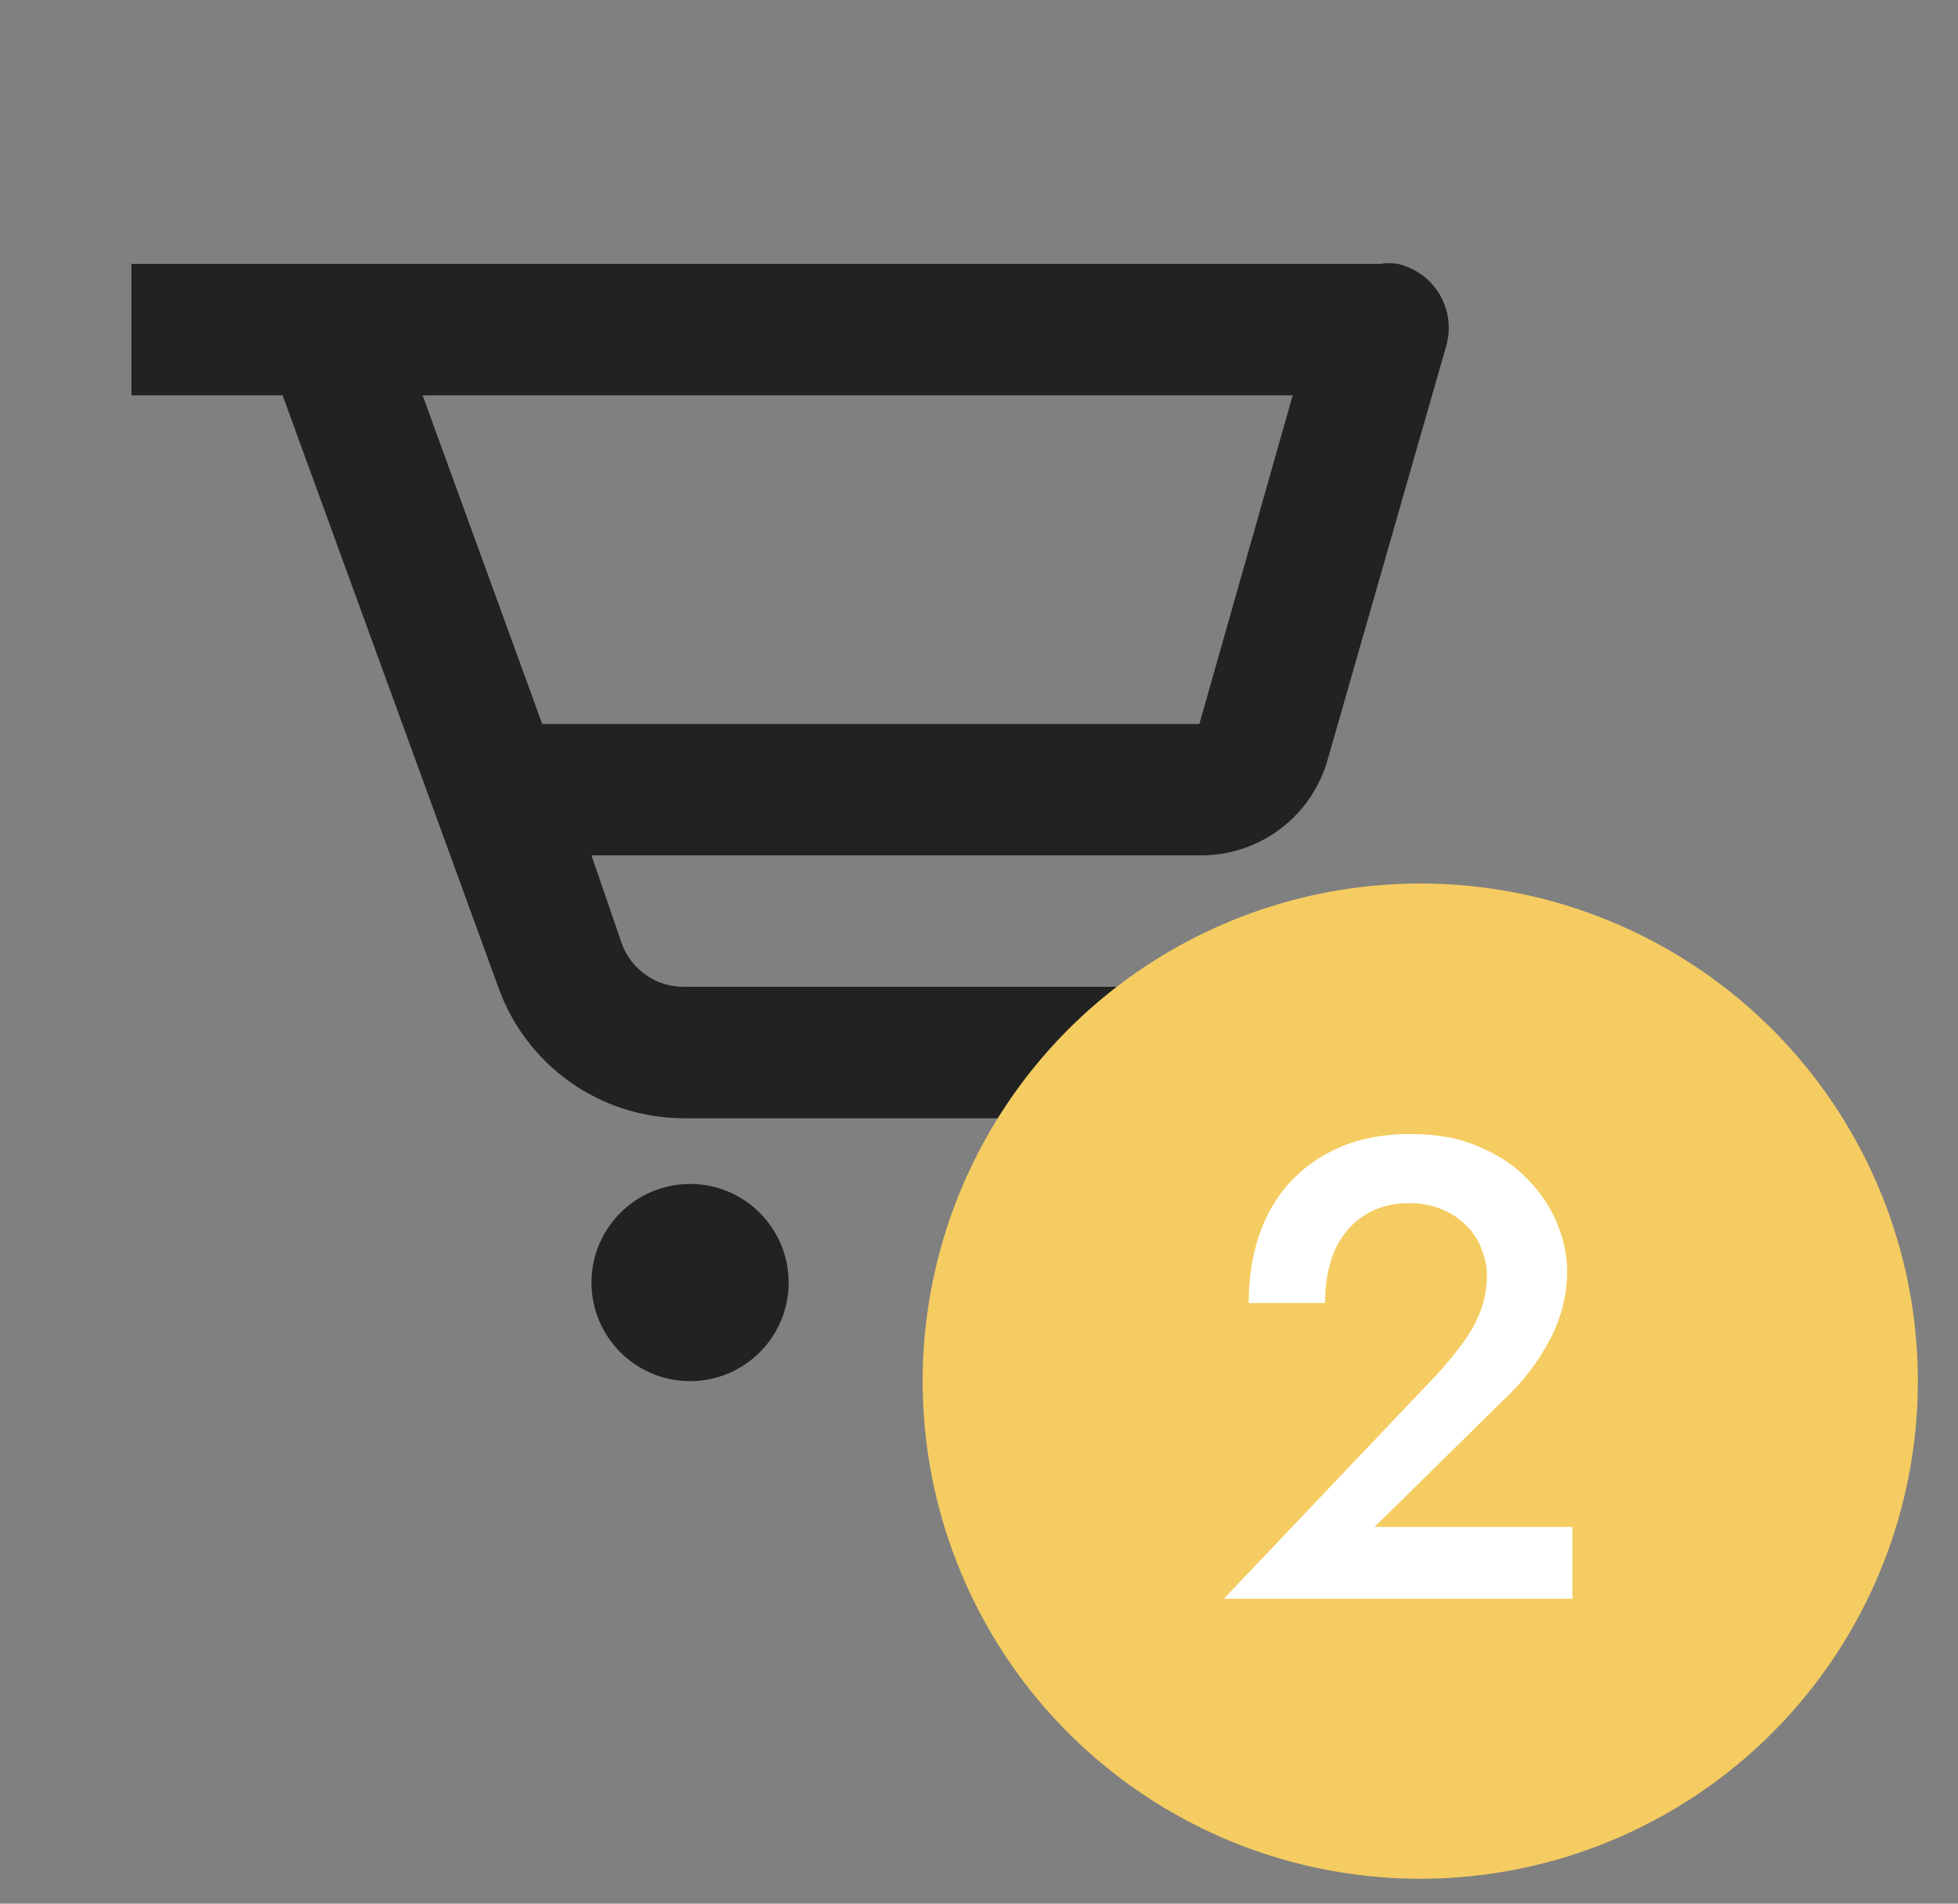 <svg width="36" height="35" viewBox="0 0 36 35" fill="none" xmlns="http://www.w3.org/2000/svg">
<rect x="0" y="0" width="36" height="35" fill="#808080" stroke="none"/>
<path d="M25.375 4.852H2.417V7.268H5.196L9.159 18.143C9.408 18.849 9.87 19.459 10.48 19.892C11.09 20.325 11.819 20.558 12.567 20.56H22.958V18.143H12.567C12.318 18.143 12.076 18.067 11.873 17.924C11.67 17.781 11.515 17.579 11.431 17.346L10.875 15.727H22.088C22.613 15.726 23.123 15.555 23.541 15.239C23.96 14.922 24.264 14.479 24.408 13.975L26.583 6.386C26.632 6.228 26.648 6.061 26.63 5.895C26.612 5.73 26.559 5.571 26.477 5.427C26.394 5.283 26.282 5.157 26.149 5.058C26.015 4.96 25.863 4.889 25.701 4.852C25.593 4.834 25.483 4.834 25.375 4.852ZM22.052 13.31H9.969L7.77 7.268H23.768L22.052 13.31Z" fill="#222222"/>
<path d="M12.688 25.393C13.688 25.393 14.5 24.582 14.5 23.581C14.5 22.58 13.688 21.768 12.688 21.768C11.687 21.768 10.875 22.58 10.875 23.581C10.875 24.582 11.687 25.393 12.688 25.393Z" fill="#222222"/>
<path d="M19.938 25.393C20.939 25.393 21.75 24.582 21.75 23.581C21.75 22.58 20.939 21.768 19.938 21.768C18.936 21.768 18.125 22.58 18.125 23.581C18.125 24.582 18.936 25.393 19.938 25.393Z" fill="#222222"/>
<circle cx="26.113" cy="25.393" r="9.149" fill="#F5CC61"/>
<path d="M22.503 29.393H28.91V28.073H25.274L27.651 25.733C27.994 25.413 28.274 25.049 28.491 24.641C28.706 24.233 28.814 23.809 28.814 23.369C28.814 23.089 28.755 22.801 28.634 22.505C28.515 22.209 28.334 21.937 28.095 21.689C27.863 21.441 27.567 21.241 27.206 21.089C26.846 20.929 26.422 20.849 25.934 20.849C25.302 20.849 24.762 20.985 24.314 21.257C23.866 21.521 23.526 21.889 23.294 22.361C23.07 22.825 22.959 23.357 22.959 23.957H24.363C24.363 23.589 24.422 23.265 24.543 22.985C24.671 22.705 24.851 22.493 25.082 22.349C25.314 22.197 25.59 22.121 25.91 22.121C26.142 22.121 26.346 22.161 26.523 22.241C26.698 22.313 26.846 22.413 26.966 22.541C27.095 22.669 27.186 22.813 27.242 22.973C27.306 23.125 27.338 23.281 27.338 23.441C27.338 23.665 27.302 23.877 27.23 24.077C27.159 24.277 27.05 24.477 26.907 24.677C26.762 24.877 26.59 25.085 26.39 25.301L22.503 29.393Z" fill="white"/>
</svg>
